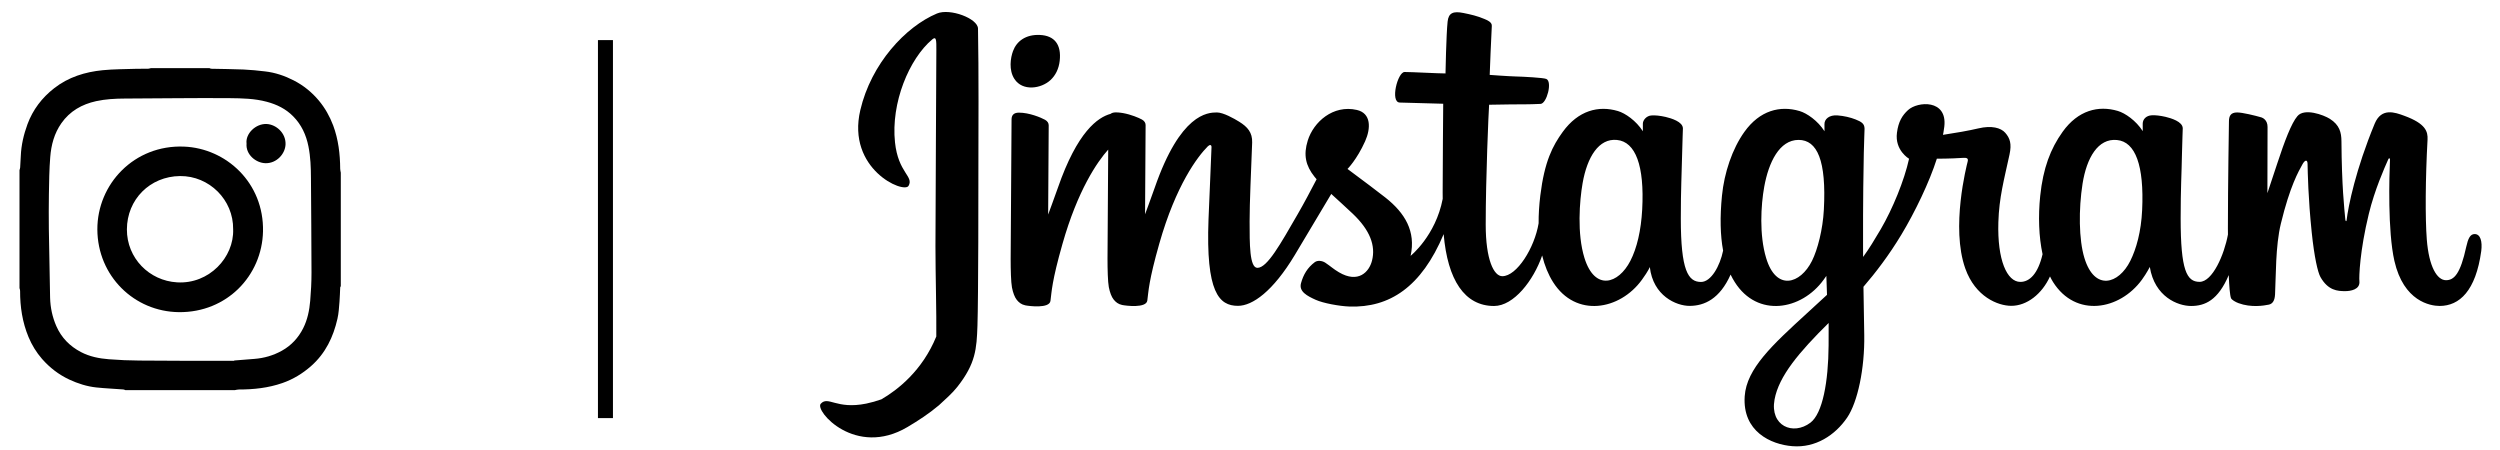 <?xml version="1.0" encoding="utf-8"?>
<!-- Generator: Adobe Illustrator 23.0.1, SVG Export Plug-In . SVG Version: 6.00 Build 0)  -->
<svg version="1.1" id="Layer_1" xmlns="http://www.w3.org/2000/svg" xmlns:xlink="http://www.w3.org/1999/xlink" x="0px" y="0px"
	 viewBox="0 0 500 90" style="enable-background:new 0 0 500 90;" xml:space="preserve">
<style type="text/css">
	.st0{fill-rule:evenodd;clip-rule:evenodd;}
	.st1{fill:none;stroke:#000000;stroke-width:3;stroke-miterlimit:10;}
</style>
<g>
	<g>
		<path d="M494.93,46.81c-0.91,0-1.32,0.94-1.67,2.51c-1.19,5.48-2.44,6.72-4.06,6.72c-1.8,0-3.42-2.72-3.84-8.15
			c-0.33-4.27-0.28-12.14,0.15-19.97c0.08-1.61-0.36-3.2-4.67-4.77c-1.85-0.68-4.55-1.67-5.9,1.58c-3.79,9.16-5.28,16.44-5.63,19.39
			c-0.02,0.15-0.2,0.19-0.24-0.17c-0.22-2.37-0.72-6.67-0.78-15.7c-0.01-1.76-0.38-3.26-2.33-4.49c-1.26-0.79-5.1-2.2-6.48-0.53
			c-1.19,1.37-2.58,5.06-4.02,9.44c-1.17,3.56-1.98,5.96-1.98,5.96s0.02-9.6,0.03-13.23c0.01-1.38-0.94-1.83-1.22-1.92
			c-1.28-0.37-3.8-0.99-4.86-0.99c-1.32,0-1.64,0.74-1.64,1.81c0,0.14-0.21,12.64-0.21,21.37c0,0.38,0,0.79,0.01,1.23
			c-0.73,4.02-3.09,9.47-5.67,9.47s-3.79-2.28-3.79-12.69c0-6.08,0.19-8.72,0.27-13.11c0.05-2.53,0.15-4.48,0.15-4.91
			c-0.02-1.35-2.36-2.03-3.44-2.29c-1.09-0.25-2.05-0.36-2.78-0.31c-1.05,0.06-1.79,0.75-1.79,1.7c0,0.51,0.01,1.47,0.01,1.47
			c-1.35-2.12-3.53-3.61-4.98-4.04c-3.9-1.16-7.96-0.13-11.04,4.16c-2.44,3.41-3.91,7.28-4.49,12.83
			c-0.42,4.06-0.28,8.17,0.47,11.66c-0.91,3.93-2.6,5.54-4.44,5.54c-2.68,0-4.63-4.38-4.4-11.94c0.15-4.98,1.14-8.47,2.23-13.53
			c0.47-2.16,0.09-3.28-0.86-4.36c-0.87-0.99-2.72-1.5-5.38-0.87c-1.89,0.45-4.6,0.92-7.07,1.29c0,0,0.15-0.6,0.27-1.65
			c0.64-5.51-5.35-5.07-7.26-3.3c-1.14,1.05-1.92,2.29-2.21,4.52c-0.47,3.54,2.42,5.21,2.42,5.21c-0.95,4.33-3.27,9.99-5.66,14.09
			c-1.29,2.19-2.27,3.82-3.53,5.55c-0.01-0.64-0.01-1.29-0.01-1.93c-0.03-9.11,0.09-16.28,0.15-18.87c0.05-2.53,0.15-4.42,0.15-4.86
			c-0.02-0.99-0.59-1.36-1.79-1.84c-1.07-0.42-2.32-0.71-3.62-0.81c-1.65-0.13-2.64,0.74-2.61,1.78c0.01,0.2,0.01,1.39,0.01,1.39
			c-1.35-2.12-3.53-3.61-4.98-4.04c-3.9-1.16-7.97-0.13-11.04,4.16c-2.44,3.41-4.04,8.2-4.49,12.78c-0.42,4.28-0.34,7.91,0.23,10.97
			c-0.62,3.06-2.4,6.27-4.42,6.27c-2.58,0-4.04-2.28-4.04-12.69c0-6.08,0.18-8.72,0.27-13.11c0.05-2.53,0.15-4.48,0.15-4.91
			c-0.02-1.35-2.36-2.03-3.44-2.29c-1.14-0.26-2.12-0.36-2.87-0.3c-1,0.07-1.7,0.96-1.7,1.63s0,1.53,0,1.53
			c-1.35-2.12-3.53-3.61-4.98-4.04c-3.9-1.16-7.94-0.11-11.04,4.16c-2.02,2.79-3.65,5.88-4.49,12.73c-0.24,1.98-0.35,3.83-0.34,5.56
			c-0.81,4.91-4.35,10.58-7.26,10.58c-1.7,0-3.32-3.3-3.32-10.32c0-9.36,0.58-22.68,0.68-23.97c0,0,3.67-0.06,4.38-0.07
			c1.83-0.02,3.49,0.02,5.92-0.1c1.22-0.06,2.4-4.45,1.14-4.99c-0.57-0.25-4.62-0.46-6.22-0.5c-1.35-0.03-5.1-0.31-5.1-0.31
			s0.34-8.84,0.42-9.78c0.07-0.78-0.94-1.18-1.52-1.42c-1.4-0.59-2.66-0.88-4.15-1.18c-2.06-0.42-2.99-0.01-3.17,1.73
			c-0.28,2.64-0.42,10.36-0.42,10.36c-1.51,0-6.67-0.29-8.18-0.29c-1.4,0-2.92,6.04-0.98,6.11c2.23,0.08,6.13,0.16,8.7,0.24
			c0,0-0.11,13.54-0.11,17.73c0,0.45,0,0.87,0.01,1.29c-1.42,7.4-6.42,11.4-6.42,11.4c1.08-4.89-1.12-8.57-5.07-11.68
			c-1.45-1.14-4.33-3.31-7.55-5.7c0,0,1.86-1.84,3.52-5.53c1.17-2.62,1.22-5.61-1.65-6.27c-4.75-1.09-8.66,2.4-9.82,6.12
			c-0.9,2.88-0.42,5.02,1.35,7.24c0.13,0.16,0.27,0.33,0.42,0.5c-1.07,2.06-2.54,4.85-3.79,7c-3.46,5.99-6.08,10.72-8.05,10.72
			c-1.58,0-1.56-4.81-1.56-9.31c0-3.88,0.29-9.71,0.51-15.75c0.07-2-0.92-3.13-2.6-4.17c-1.01-0.63-3.18-1.85-4.45-1.85
			c-1.88,0-7.31,0.25-12.45,15.09c-0.65,1.87-1.92,5.28-1.92,5.28l0.11-17.85c0-0.42-0.23-0.82-0.73-1.1
			c-0.66-0.36-2.17-1-3.77-1.29c-0.16-0.04-0.31-0.06-0.46-0.07c-0.34-0.05-0.68-0.07-1.01-0.07c-0.45,0-0.79,0.1-1.03,0.29
			c-2.55,0.7-6.65,3.52-10.57,14.86c-0.65,1.87-1.92,5.28-1.92,5.28l0.11-17.85c0-0.42-0.23-0.82-0.73-1.1
			c-0.86-0.47-3.17-1.43-5.23-1.43c-0.98,0-1.47,0.46-1.47,1.36l-0.18,27.92c0,2.12,0.06,4.6,0.26,5.68
			c0.21,1.08,0.55,1.97,0.97,2.49c0.42,0.52,0.9,0.92,1.7,1.09c0.74,0.15,4.81,0.68,5.03-0.88c0.25-1.87,0.26-3.88,2.4-11.4
			c3.05-10.74,6.96-16.43,9.15-18.87l-0.14,21.82c0,2.12,0.06,4.6,0.26,5.68c0.21,1.08,0.55,1.97,0.97,2.49
			c0.42,0.52,0.9,0.92,1.7,1.09c0.74,0.15,4.81,0.68,5.03-0.88c0.25-1.87,0.26-3.88,2.4-11.4c3.33-11.71,7.67-17.42,9.7-19.45
			c0.36-0.36,0.77-0.38,0.74,0.2c-0.08,2.56-0.39,8.98-0.6,14.42c-0.55,14.58,2.1,17.28,5.89,17.28c2.9,0,6.99-2.88,11.37-10.17
			c2.73-4.54,5.38-9,7.29-12.21c1.33,1.23,2.82,2.55,4.31,3.97c3.46,3.29,4.6,6.4,3.84,9.37c-0.57,2.27-2.75,4.6-6.61,2.33
			c-1.13-0.66-1.61-1.17-2.74-1.92c-0.61-0.4-1.54-0.52-2.1-0.1c-1.45,1.09-2.28,2.48-2.75,4.2c-0.46,1.67,1.22,2.55,2.95,3.33
			c1.49,0.67,4.71,1.27,6.75,1.34c7.98,0.26,14.37-3.86,18.83-14.48c0.79,9.18,4.19,14.37,10.08,14.37c3.94,0,7.89-5.09,9.62-10.1
			c0.5,2.04,1.23,3.82,2.18,5.32c4.54,7.19,13.35,5.64,17.77-0.46c1.37-1.89,1.58-2.56,1.58-2.56c0.65,5.77,5.29,7.78,7.95,7.78
			c2.98,0,6.05-1.41,8.21-6.26c0.25,0.52,0.53,1.03,0.83,1.5c4.54,7.19,13.35,5.64,17.77-0.46c0.21-0.29,0.39-0.55,0.55-0.78
			l0.13,3.79c0,0-2.53,2.32-4.07,3.74c-6.83,6.26-12.01,11-12.39,16.53c-0.48,7.05,5.23,9.67,9.55,10
			c4.59,0.37,8.52-2.17,10.94-5.72c2.12-3.12,3.52-9.85,3.42-16.49c-0.04-2.66-0.11-6.04-0.16-9.67c2.4-2.78,5.1-6.3,7.58-10.42
			c2.71-4.49,5.61-10.51,7.1-15.2c0,0,2.52,0.02,5.21-0.16c0.86-0.06,1.11,0.12,0.95,0.75c-0.19,0.76-3.4,13.14-0.47,21.38
			c2.01,5.65,6.52,7.46,9.2,7.46c3.13,0,6.14-2.37,7.74-5.88c0.19,0.39,0.39,0.77,0.61,1.12c4.54,7.19,13.31,5.64,17.77-0.46
			c1-1.38,1.58-2.56,1.58-2.56c0.96,5.97,5.6,7.81,8.26,7.81c2.77,0,5.39-1.13,7.53-6.18c0.09,2.22,0.23,4.04,0.45,4.61
			c0.14,0.35,0.92,0.79,1.49,1c2.53,0.94,5.12,0.5,6.07,0.3c0.67-0.14,1.18-0.67,1.25-2.04c0.19-3.6,0.07-9.66,1.16-14.15
			c1.83-7.55,3.55-10.48,4.35-11.93c0.46-0.81,0.96-0.95,0.99-0.08c0.04,1.74,0.12,6.85,0.83,13.71c0.52,5.04,1.22,8.03,1.75,8.97
			c1.53,2.7,3.42,2.82,4.95,2.82c0.98,0,3.02-0.27,2.84-1.99c-0.09-0.84,0.07-6.01,1.88-13.45c1.18-4.86,3.15-9.24,3.86-10.85
			c0.26-0.59,0.38-0.12,0.38-0.03c-0.15,3.34-0.48,14.28,0.88,20.27c1.85,8.11,7.19,9.01,9.05,9.01c3.97,0,7.23-3.03,8.32-10.98
			C496.49,48.29,496.1,46.81,494.93,46.81z M328.44,41.89c-0.23,4.21-1.05,7.73-2.37,10.29c-2.38,4.63-7.1,6.09-9.18-0.59
			c-1.5-4.82-0.99-11.4-0.37-14.95c0.92-5.27,3.25-9.01,6.87-8.65C327.11,28.35,328.91,33.13,328.44,41.89z M364.77,41.95
			c-0.21,3.97-1.25,7.97-2.37,10.22c-2.32,4.66-7.18,6.12-9.18-0.59c-1.38-4.58-1.05-10.51-0.37-14.25
			c0.88-4.85,3.02-9.35,6.87-9.35C363.45,27.99,365.3,32.09,364.77,41.95z M365.72,69.08c-0.05,7.25-1.19,13.61-3.64,15.46
			c-3.47,2.62-8.14,0.65-7.17-4.64c0.86-4.68,4.9-9.46,10.82-15.31C365.73,64.58,365.74,65.92,365.72,69.08z M428.43,41.99
			c-0.2,4.36-1.17,7.78-2.37,10.19c-2.32,4.66-7.14,6.1-9.18-0.59c-1.12-3.65-1.17-9.75-0.37-14.84c0.82-5.19,3.09-9.11,6.87-8.75
			C427.1,28.34,428.84,33.13,428.43,41.99z"/>
		<path d="M187.39,2.7c-6.27,2.63-13.16,10.03-15.33,19.33c-2.76,11.79,8.71,16.77,9.65,15.14c1.1-1.92-2.06-2.57-2.71-8.69
			c-0.84-7.9,2.83-16.72,7.45-20.6c0.86-0.72,0.82,0.28,0.82,2.14c0,3.31-0.18,33.04-0.18,39.25c0,2.91,0.06,6.3,0.11,9.6
			c0.05,3.04,0.08,5.99,0.06,8.42c-2.8,6.88-7.78,10.72-10.99,12.58c-0.99,0.35-2,0.64-3.02,0.85c-6.03,1.22-7.6-1.61-9.1,0.03
			c-1.27,1.39,6.93,10.83,17.34,4.66c2.2-1.31,4.23-2.62,6.3-4.36c1.35-1.25,2.67-2.4,3.67-3.67c3.68-4.66,3.87-7.61,4.03-12.25
			c0.19-5.59,0.19-27.98,0.19-33.04c0.01-4.64,0.08-18.22-0.08-26.38C195.56,3.7,190.01,1.6,187.39,2.7z"/>
		<path d="M210.09,16.02c1.03-0.95,1.67-2.27,1.85-3.84c0.37-3.27-1.04-5.06-3.96-5.19c-2.84-0.13-4.66,1.26-5.38,3.23
			c-0.49,1.32-0.89,3.78,0.29,5.58C204.52,18.3,208.22,17.75,210.09,16.02z"/>
	</g>
	<g>
		<path d="M3.9,57.62c0-7.86,0-15.73,0-23.59c0.05-0.17,0.11-0.34,0.13-0.51c0.05-0.78,0.1-1.56,0.13-2.33
			c0.09-2.19,0.58-4.28,1.33-6.33c1.08-2.93,2.91-5.32,5.35-7.22c2.84-2.22,6.17-3.25,9.7-3.6c2.22-0.22,4.47-0.2,6.7-0.28
			c0.78-0.03,1.57,0.01,2.36-0.01c0.19-0.01,0.38-0.08,0.57-0.12c3.91,0,7.82,0,11.73,0c0.13,0.05,0.25,0.12,0.38,0.12
			c2.14,0.05,4.27,0.06,6.41,0.15c1.44,0.06,2.89,0.21,4.32,0.38c2.02,0.23,3.94,0.88,5.73,1.8c1.93,0.99,3.6,2.33,5.01,4.01
			c1.26,1.51,2.2,3.18,2.89,5.01c1.04,2.8,1.38,5.71,1.4,8.67c0,0.25,0.08,0.51,0.12,0.77c0,7.56,0,15.13,0,22.7
			c-0.05,0.08-0.12,0.17-0.12,0.25c-0.05,0.95-0.06,1.9-0.14,2.84c-0.1,1.14-0.15,2.31-0.41,3.42c-0.83,3.65-2.38,6.9-5.25,9.44
			c-1.72,1.52-3.62,2.67-5.77,3.42c-2.82,0.98-5.74,1.29-8.71,1.29c-0.25,0-0.51,0.08-0.77,0.12c-7.31,0-14.62,0-21.93,0
			c-0.13-0.05-0.25-0.12-0.38-0.13c-1.8-0.14-3.61-0.21-5.4-0.4c-1.89-0.2-3.7-0.78-5.42-1.58c-2.11-0.99-3.91-2.37-5.46-4.14
			C7.26,70.46,6.37,69,5.71,67.42c-1.23-2.95-1.7-6.05-1.69-9.24C4.03,58,3.95,57.81,3.9,57.62z M46.83,72.16
			c0-0.02,0.01-0.04,0.01-0.06c1.34-0.11,2.68-0.21,4.02-0.32c1.96-0.15,3.8-0.68,5.52-1.64c1.89-1.05,3.3-2.59,4.26-4.5
			c0.86-1.71,1.24-3.58,1.4-5.47c0.16-1.87,0.26-3.75,0.26-5.63c-0.01-6.3-0.07-12.6-0.11-18.91c-0.01-2.12-0.08-4.24-0.5-6.34
			c-0.46-2.31-1.4-4.36-3.07-6.04c-1.46-1.48-3.26-2.36-5.25-2.89c-2.44-0.66-4.95-0.7-7.43-0.73c-6.98-0.06-13.97,0.06-20.95,0.08
			c-1.94,0.01-3.87,0.11-5.76,0.52c-2.85,0.63-5.25,1.98-6.96,4.42c-1.42,2.03-2.03,4.33-2.22,6.74c-0.2,2.48-0.23,4.98-0.27,7.47
			c-0.04,2.32-0.03,4.63-0.01,6.95c0.07,4.57,0.15,9.15,0.25,13.72c0.05,1.98,0.45,3.88,1.25,5.7c1.02,2.33,2.71,4.02,4.92,5.18
			c1.73,0.91,3.65,1.29,5.59,1.44c2.04,0.16,4.09,0.25,6.13,0.26C34.22,72.18,40.52,72.16,46.83,72.16z"/>
		<path class="st0" d="M19.47,45.9c-0.03-9.08,7.36-16.97,17.32-16.58c8.43,0.33,16.03,7.24,15.81,16.98
			c-0.2,8.81-7.21,16.23-16.82,16.13C26.83,62.33,19.52,55.2,19.47,45.9z M46.63,45.87c0.08-5.92-4.8-10.71-10.61-10.66
			c-6.05,0.06-10.62,4.7-10.64,10.66c-0.02,5.75,4.46,10.28,10.04,10.6C41.82,56.86,46.82,51.47,46.63,45.87z"/>
		<path class="st0" d="M49.31,28.72c-0.25-1.98,1.83-4.03,4.04-3.92c1.87,0.1,3.82,1.78,3.76,4.04c-0.05,1.92-1.78,3.85-4.01,3.8
			C51.18,32.6,49.12,30.91,49.31,28.72z"/>
	</g>
	<line class="st1" x1="121.09" y1="8.02" x2="121.09" y2="83.62"/>
</g>
</svg>

